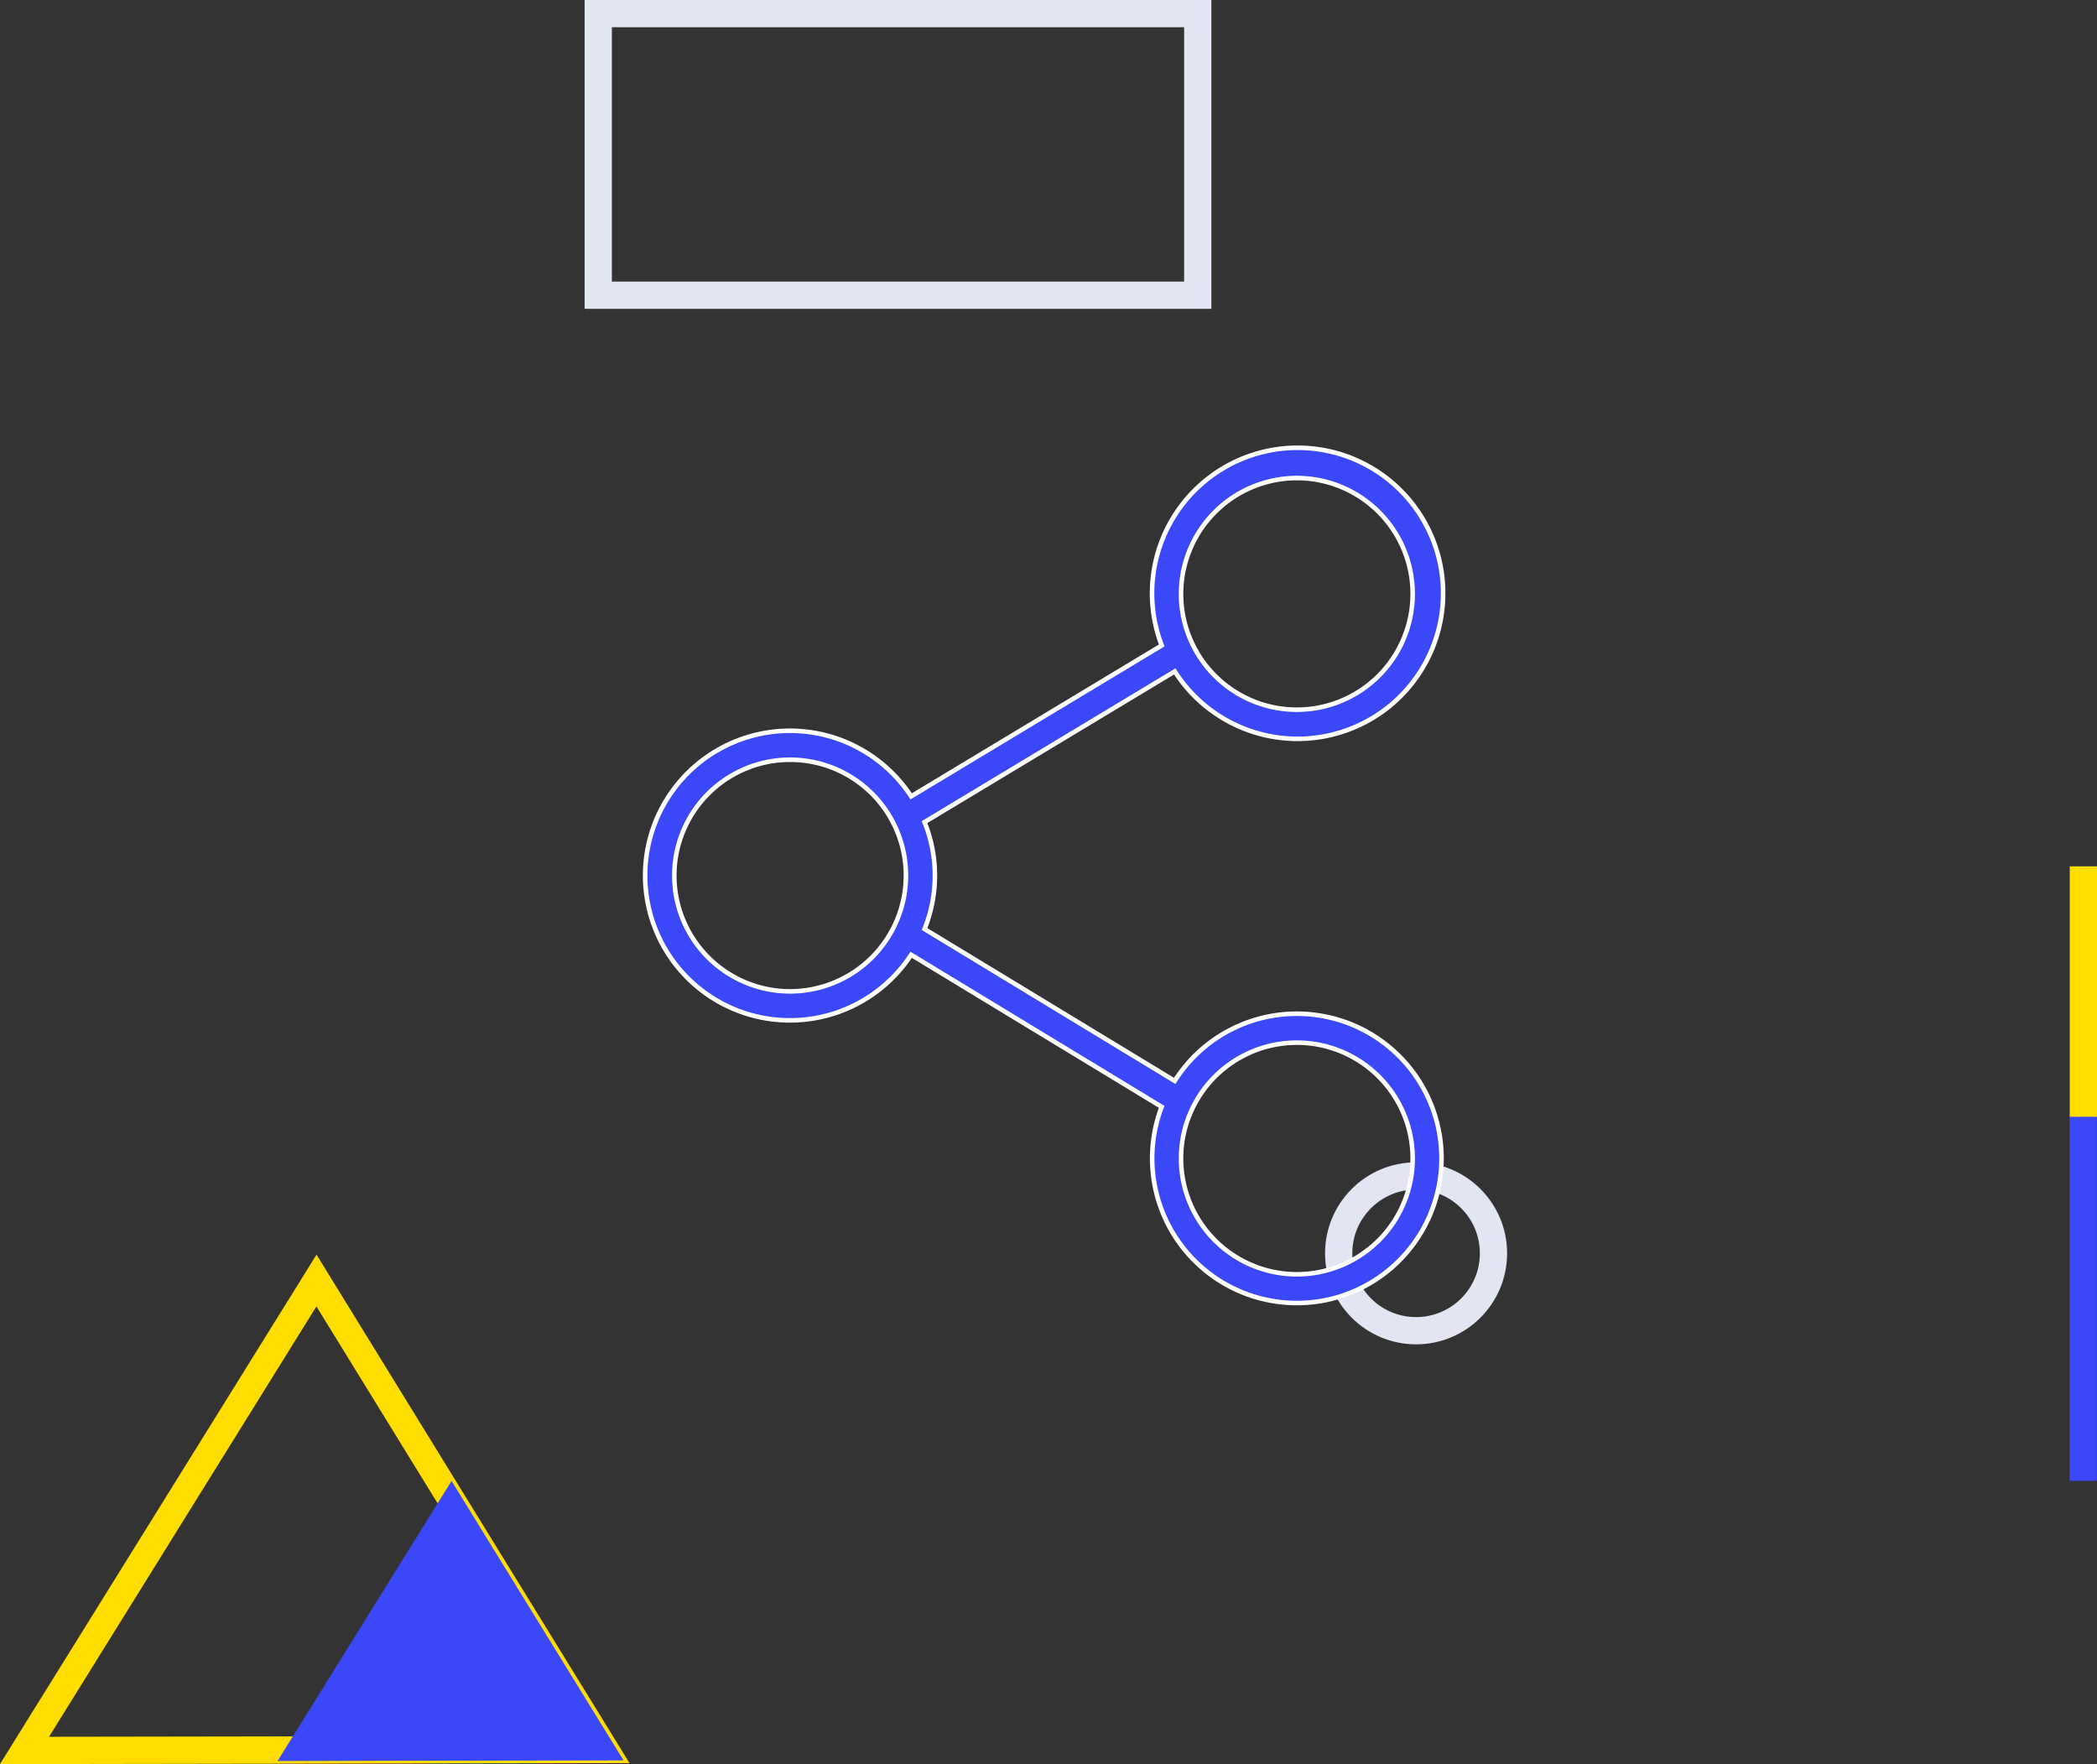 <svg xmlns="http://www.w3.org/2000/svg" width="230.863" height="194.213" viewBox="0 0 230.863 194.213"><rect x="0" y="0" width="230.863" height="194.213" fill="#333333" stroke="none"/><g transform="translate(-178.147 -1353.737)"><path d="M0,74.957V34.449" transform="translate(407.489 1441.812)" fill="none" stroke="#3b48fa" stroke-width="3"/><g transform="translate(324.025 1481.696)" fill="none" stroke="#e2e5f2" stroke-width="3"><circle cx="10.021" cy="10.021" r="10.021" stroke="none"/><circle cx="10.021" cy="10.021" r="8.521" fill="none"/></g><line y1="27.571" transform="translate(407.51 1449.114)" fill="none" stroke="#fd0" stroke-miterlimit="10" stroke-width="3"/><path d="M286.871,24.1l31.782,51.631-63.923.1Z" transform="translate(-73.883 1470.613)" fill="none" stroke="#fd0" stroke-miterlimit="10" stroke-width="3"/><path d="M273.883,24.1l18.939,30.768-38.092.061Z" transform="translate(-46.023 1492.677)" fill="#3b48fa"/><g transform="translate(242.51 1353.737)" fill="none" stroke="#e2e5f2" stroke-width="3"><rect width="69" height="34" stroke="none"/><rect x="1.5" y="1.5" width="66" height="31" fill="none"/></g><path d="M62.455,66.832a16.158,16.158,0,0,0-2.176,2.724L32.736,52.837a15.761,15.761,0,0,0,0-11.773L60.287,24.473a16.022,16.022,0,1,0-1.438-2.856L31.263,38.23a15.941,15.941,0,1,0,0,17.441L58.843,72.412a15.926,15.926,0,1,0,3.612-5.58ZM73.725,3.188A12.751,12.751,0,1,1,60.974,15.939,12.766,12.766,0,0,1,73.725,3.188ZM17.938,59.7A12.751,12.751,0,1,1,30.689,46.951,12.766,12.766,0,0,1,17.938,59.7Zm64.8,27.417A12.751,12.751,0,1,1,86.477,78.1,12.765,12.765,0,0,1,82.741,87.119Z" transform="translate(247.195 1403.179)" fill="#3b48fa" stroke="#fff" stroke-width="0.5"/></g></svg>